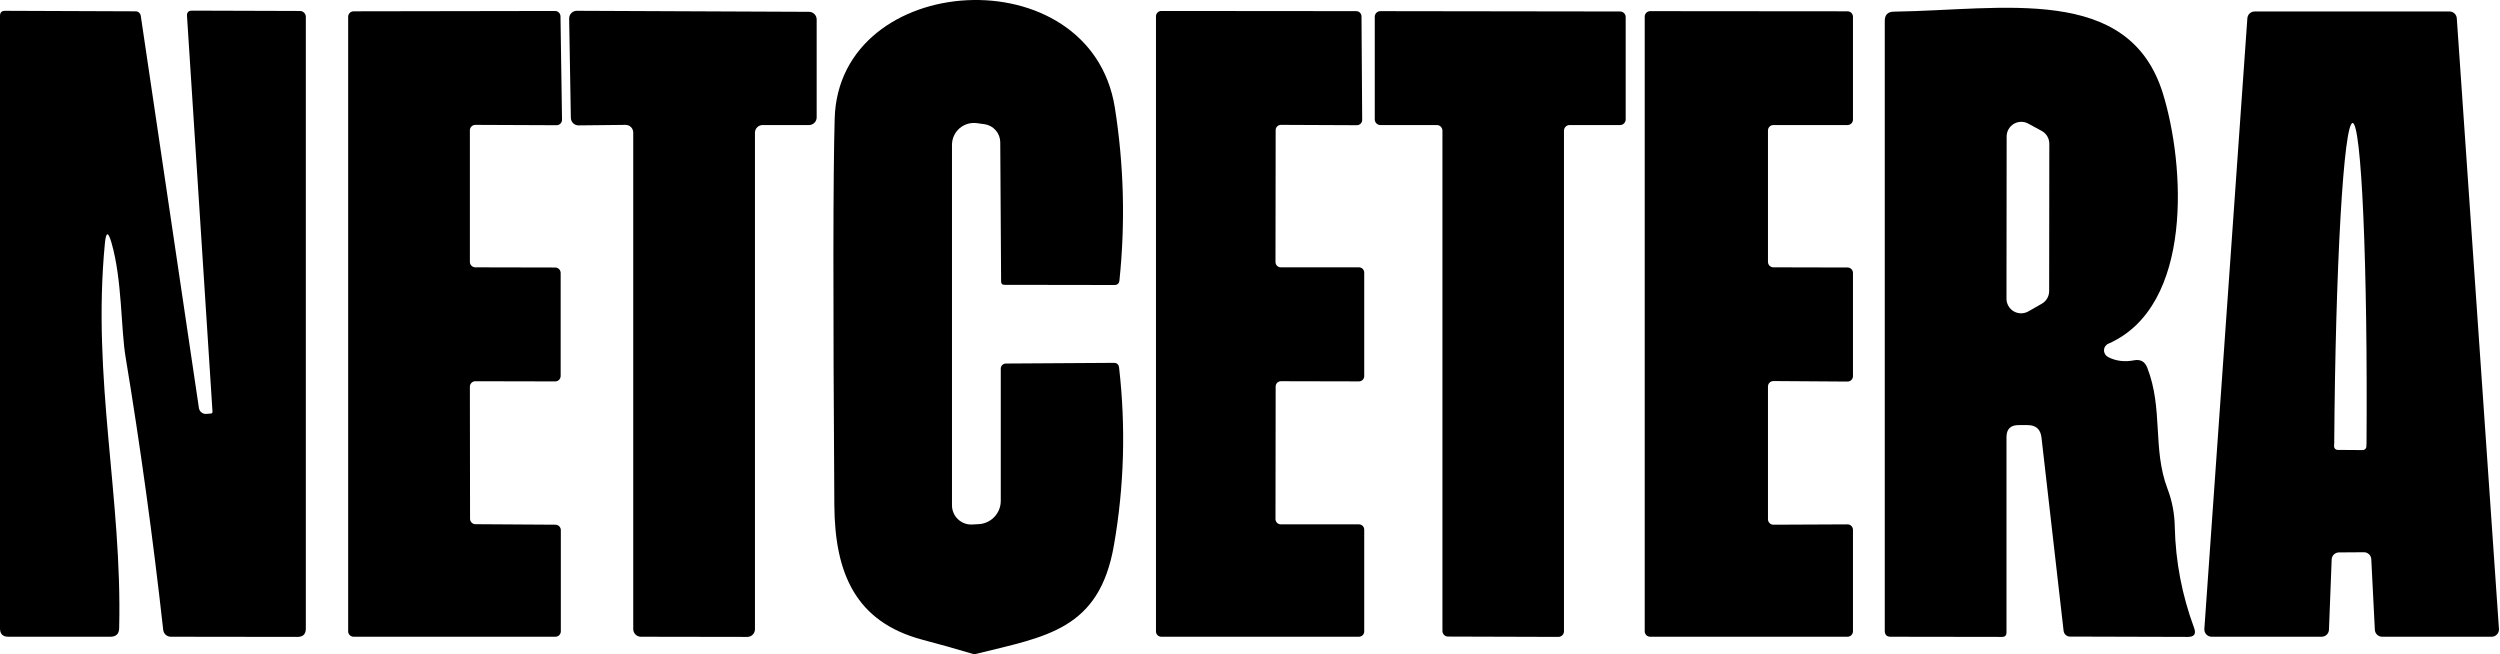 <svg fill="none" height="225" viewBox="0 0 860 225" width="860" xmlns="http://www.w3.org/2000/svg"><g fill="#000"><path d="m335.493 225c-.195 0-.41 0-.644 0-5.847-1.754-11.734-3.411-17.66-4.971-22.866-6.14-30-22.807-30.175-46.198-.468-69.824-.429-114.171.117-133.04 1.403-50.994 87.952-56.315 96.373-3.801 3.119 19.727 3.645 39.571 1.579 59.532-.117 1.014-.702 1.52-1.755 1.52l-37.835-.059c-.741 0-1.112-.39-1.112-1.17l-.292-47.894c-.013-1.513-.57-2.972-1.568-4.109s-2.372-1.879-3.87-2.089l-2.574-.351c-1.07-.151-2.16-.07-3.196.237-1.037.307-1.995.834-2.81 1.543s-1.468 1.587-1.915 2.571-.677 2.053-.675 3.134v123.975c0 .883.176 1.757.519 2.57s.846 1.55 1.478 2.166 1.382 1.099 2.204 1.42c.822.322 1.7.475 2.583.452l2.222-.117c2.084-.061 4.062-.932 5.514-2.428 1.453-1.496 2.264-3.499 2.264-5.584v-45.496c0-.231.045-.459.133-.672.088-.212.217-.406.38-.569s.357-.292.57-.38c.212-.088.441-.134.671-.134l37.134-.233c1.092 0 1.696.545 1.813 1.637 2.339 20.507 1.754 40.838-1.754 60.994-5.03 29.297-23.392 31.52-47.719 37.543z"/><path d="m36.081 83.718c-4.503 46.725 6.023 87.602 4.912 132.397-.039 1.949-1.053 2.924-3.041 2.924h-35.087c-1.91 0-2.865-.955-2.865-2.866v-210.7c0-1.17.565-1.754 1.696-1.754l44.97.175c.419-.004.826.147 1.148.426.322.279.537.667.607 1.094l20 134.911c.087.627.419 1.195.923 1.578.504.384 1.139.552 1.767.469l1.462-.117c.351-.039.526-.254.526-.643l-8.772-136.14c-.078-1.209.487-1.813 1.696-1.813l37.134.117c.543 0 1.063.209 1.447.582.384.373.6.879.6 1.406v210.466c0 1.91-.955 2.865-2.866 2.865l-43.567-.058c-.659.002-1.296-.243-1.783-.687s-.79-1.054-.849-1.711c-3.548-31.851-7.856-63.099-12.924-93.742-1.637-9.532-1.17-26.666-4.854-39.356-1.131-3.977-1.891-3.918-2.281.175z"/><path d="m163.568 180.323 27.486.175c.496 0 .972.198 1.323.548.351.351.548.827.548 1.324v34.795c0 .496-.197.972-.548 1.323s-.827.548-1.323.548h-69.415c-.496 0-.972-.197-1.323-.548s-.548-.827-.548-1.323v-211.402c0-.496.197-.972.548-1.323s.827-.548 1.323-.548l69.298-.117c.496 0 .972.197 1.323.548s.548.827.548 1.323l.526 35.497c.008.256-.036.51-.13.748s-.236.454-.417.635c-.181.181-.397.323-.635.417-.237.094-.492.139-.748.13l-27.894-.117c-.496 0-.972.197-1.323.548-.351.351-.548.827-.548 1.323v45.263c0 .496.197.972.548 1.323s.827.548 1.323.548l27.485.059c.496 0 .972.197 1.323.548.351.351.548.827.548 1.323v35.438c0 .497-.197.973-.548 1.323-.351.351-.827.549-1.323.549l-27.485-.059c-.496 0-.972.197-1.323.548s-.548.827-.548 1.323l.058 45.439c0 .496.197.972.548 1.323s.827.548 1.323.548z"/><path d="m215.2 42.957-16.14.175c-.35.008-.699-.054-1.025-.183-.326-.129-.623-.321-.874-.567-.25-.245-.449-.538-.585-.861-.136-.323-.206-.67-.206-1.021l-.585-34.093c-.008-.35.055-.699.184-1.025.128-.326.321-.623.566-.874s.538-.45.861-.586.67-.206 1.021-.206l79.882.351c.698 0 1.367.277 1.861.771.493.494.771 1.163.771 1.861v33.684c0 .698-.278 1.367-.771 1.861-.494.493-1.163.771-1.861.771h-15.965c-.698 0-1.367.277-1.86.771-.494.493-.771 1.163-.771 1.861v170.817c0 .698-.277 1.368-.771 1.861-.493.494-1.163.771-1.861.771l-36.608-.059c-.345 0-.687-.068-1.007-.2-.319-.132-.609-.326-.853-.57-.245-.245-.439-.535-.571-.854s-.2-.662-.2-1.007v-170.817c0-.698-.277-1.367-.771-1.861-.493-.493-1.163-.771-1.861-.771z"/><path d="m438.826 132.955-.058 45.614c0 .48.191.941.531 1.281s.801.531 1.282.531h26.9c.481 0 .942.191 1.282.531s.531.801.531 1.282v35.029c0 .481-.191.942-.531 1.282s-.801.531-1.282.531h-68.011c-.481 0-.942-.191-1.282-.531s-.531-.801-.531-1.282v-211.635c0-.481.191-.942.531-1.282.34-.34.801-.531 1.282-.531l67.075.058c.481 0 .942.191 1.282.531.34.34.531.801.531 1.282l.234 35.614c0 .481-.191.942-.531 1.282s-.801.531-1.282.531l-26.14-.117c-.481 0-.942.191-1.282.531s-.531.801-.531 1.282l-.058 45.38c0 .481.191.942.531 1.282s.801.531 1.282.531h26.9c.481 0 .942.191 1.282.531.34.34.531.801.531 1.282v35.614c0 .481-.191.942-.531 1.282s-.801.531-1.282.531l-26.842-.059c-.481 0-.942.191-1.282.531s-.531.801-.531 1.282z"/><path d="m494.265 43.013h-19.415c-.512 0-1.003-.203-1.365-.565s-.565-.853-.565-1.365v-35.321c0-.512.203-1.003.565-1.365s.853-.565 1.365-.565l82.455.117c.512 0 1.003.203 1.365.565s.565.853.565 1.365v35.204c0 .512-.203 1.003-.565 1.365s-.853.565-1.365.565h-17.368c-.512 0-1.003.203-1.365.565-.361.362-.565.853-.565 1.365v172.22c0 .254-.05.505-.147.739s-.239.447-.418.626-.392.321-.626.418-.485.147-.739.147l-37.952-.117c-.254 0-.505-.05-.739-.147s-.447-.239-.626-.418-.321-.392-.418-.626-.147-.485-.147-.739v-172.103c0-.512-.204-1.003-.565-1.365-.362-.362-.853-.565-1.365-.565z"/><path d="m610.053 91.96 25.496.059c.497 0 .973.197 1.324.548.351.351.548.827.548 1.323v35.496c0 .497-.197.973-.548 1.324s-.827.548-1.324.548l-25.496-.176c-.497 0-.973.197-1.324.548s-.548.827-.548 1.324v45.672c0 .496.197.972.548 1.323s.827.548 1.324.548l25.496-.117c.497 0 .973.197 1.324.548s.548.827.548 1.323v34.912c0 .497-.197.973-.548 1.324-.351.35-.827.548-1.324.548h-67.894c-.496 0-.972-.198-1.323-.548-.351-.351-.548-.827-.548-1.324v-211.46c0-.496.197-.972.548-1.323s.827-.548 1.323-.548l67.894.058c.497 0 .973.197 1.324.548s.548.827.548 1.323v35.38c0 .496-.197.972-.548 1.323-.351.351-.827.548-1.324.548h-25.496c-.497 0-.973.197-1.324.548-.351.351-.548.827-.548 1.323v45.204c0 .496.197.972.548 1.323.351.351.827.548 1.324.548z"/><path d="m725.198 122.839c2.69 1.365 5.653 1.735 8.889 1.111 2.222-.429 3.743.41 4.562 2.515 5.555 14.21 1.754 27.894 6.959 41.637 1.598 4.171 2.436 8.557 2.514 13.158.273 11.929 2.495 23.528 6.667 34.795.741 2.027.019 3.04-2.164 3.04l-40.584-.116c-.536.001-1.053-.202-1.453-.569s-.653-.873-.711-1.42l-7.602-66.432c-.312-2.885-1.911-4.327-4.796-4.327h-2.982c-2.846-.039-4.269 1.345-4.269 4.152v67.192c0 1.014-.507 1.52-1.52 1.52l-38.363-.058c-1.325 0-1.988-.682-1.988-2.047v-209.822c0-2.066 1.033-3.119 3.099-3.158 37.544-.526 80.877-9.649 92.573 28.128 7.543 24.327 10.701 73.099-18.714 86.081-.446.182-.829.49-1.101.886-.273.397-.424.866-.436 1.353-.013.486.115.969.366 1.391.252.422.618.766 1.054.99zm-20.233-73.332c.01-.904-.224-1.793-.677-2.575s-1.108-1.428-1.896-1.869l-4.62-2.515c-.765-.428-1.629-.649-2.506-.64-.877.009-1.736.246-2.493.69-.756.443-1.384 1.077-1.82 1.837s-.666 1.622-.667 2.499l-.058 55.789c-.005.886.223 1.757.662 2.526.439.768 1.074 1.408 1.839 1.853.766.445 1.635.68 2.521.681.885.001 1.755-.231 2.522-.674l4.62-2.631c.769-.444 1.406-1.084 1.848-1.854.442-.771.672-1.644.666-2.532z"/><path d="m802.098 192.429-.936 24.211c-.03.646-.308 1.256-.777 1.703-.468.446-1.091.695-1.738.694h-37.836c-.345.001-.687-.069-1.004-.206-.317-.138-.603-.339-.839-.591s-.417-.551-.533-.876c-.115-.326-.162-.672-.138-1.017l14.795-210.056c.044-.636.329-1.231.796-1.666.467-.434 1.081-.675 1.719-.673h67.016c.638-.002 1.252.239 1.719.673.467.434.752 1.03.796 1.666l14.503 210.056c.024.345-.023.691-.139 1.017-.115.325-.297.624-.533.876s-.521.453-.838.591c-.317.137-.659.207-1.005.206h-37.66c-.647.001-1.27-.248-1.738-.694-.468-.447-.747-1.057-.777-1.703l-1.228-24.269c-.03-.647-.308-1.256-.776-1.703-.469-.447-1.091-.695-1.738-.695l-8.597.059c-.647-.001-1.269.248-1.738.694-.468.447-.746 1.057-.776 1.703zm2.046-37.66 8.655.058c.316.001.62-.121.849-.338.228-.218.364-.516.379-.831l.059-1.287c.101-14.46.057-28.78-.129-42.14-.187-13.36-.512-25.498-.957-35.721-.446-10.222-1.003-18.327-1.639-23.852-.636-5.525-1.34-8.36-2.071-8.345-1.472.029-2.964 11.623-4.148 32.236s-1.964 48.56-2.167 77.704l-.059 1.287c0 .326.13.638.36.868.23.231.543.36.868.36z"/></g></svg>